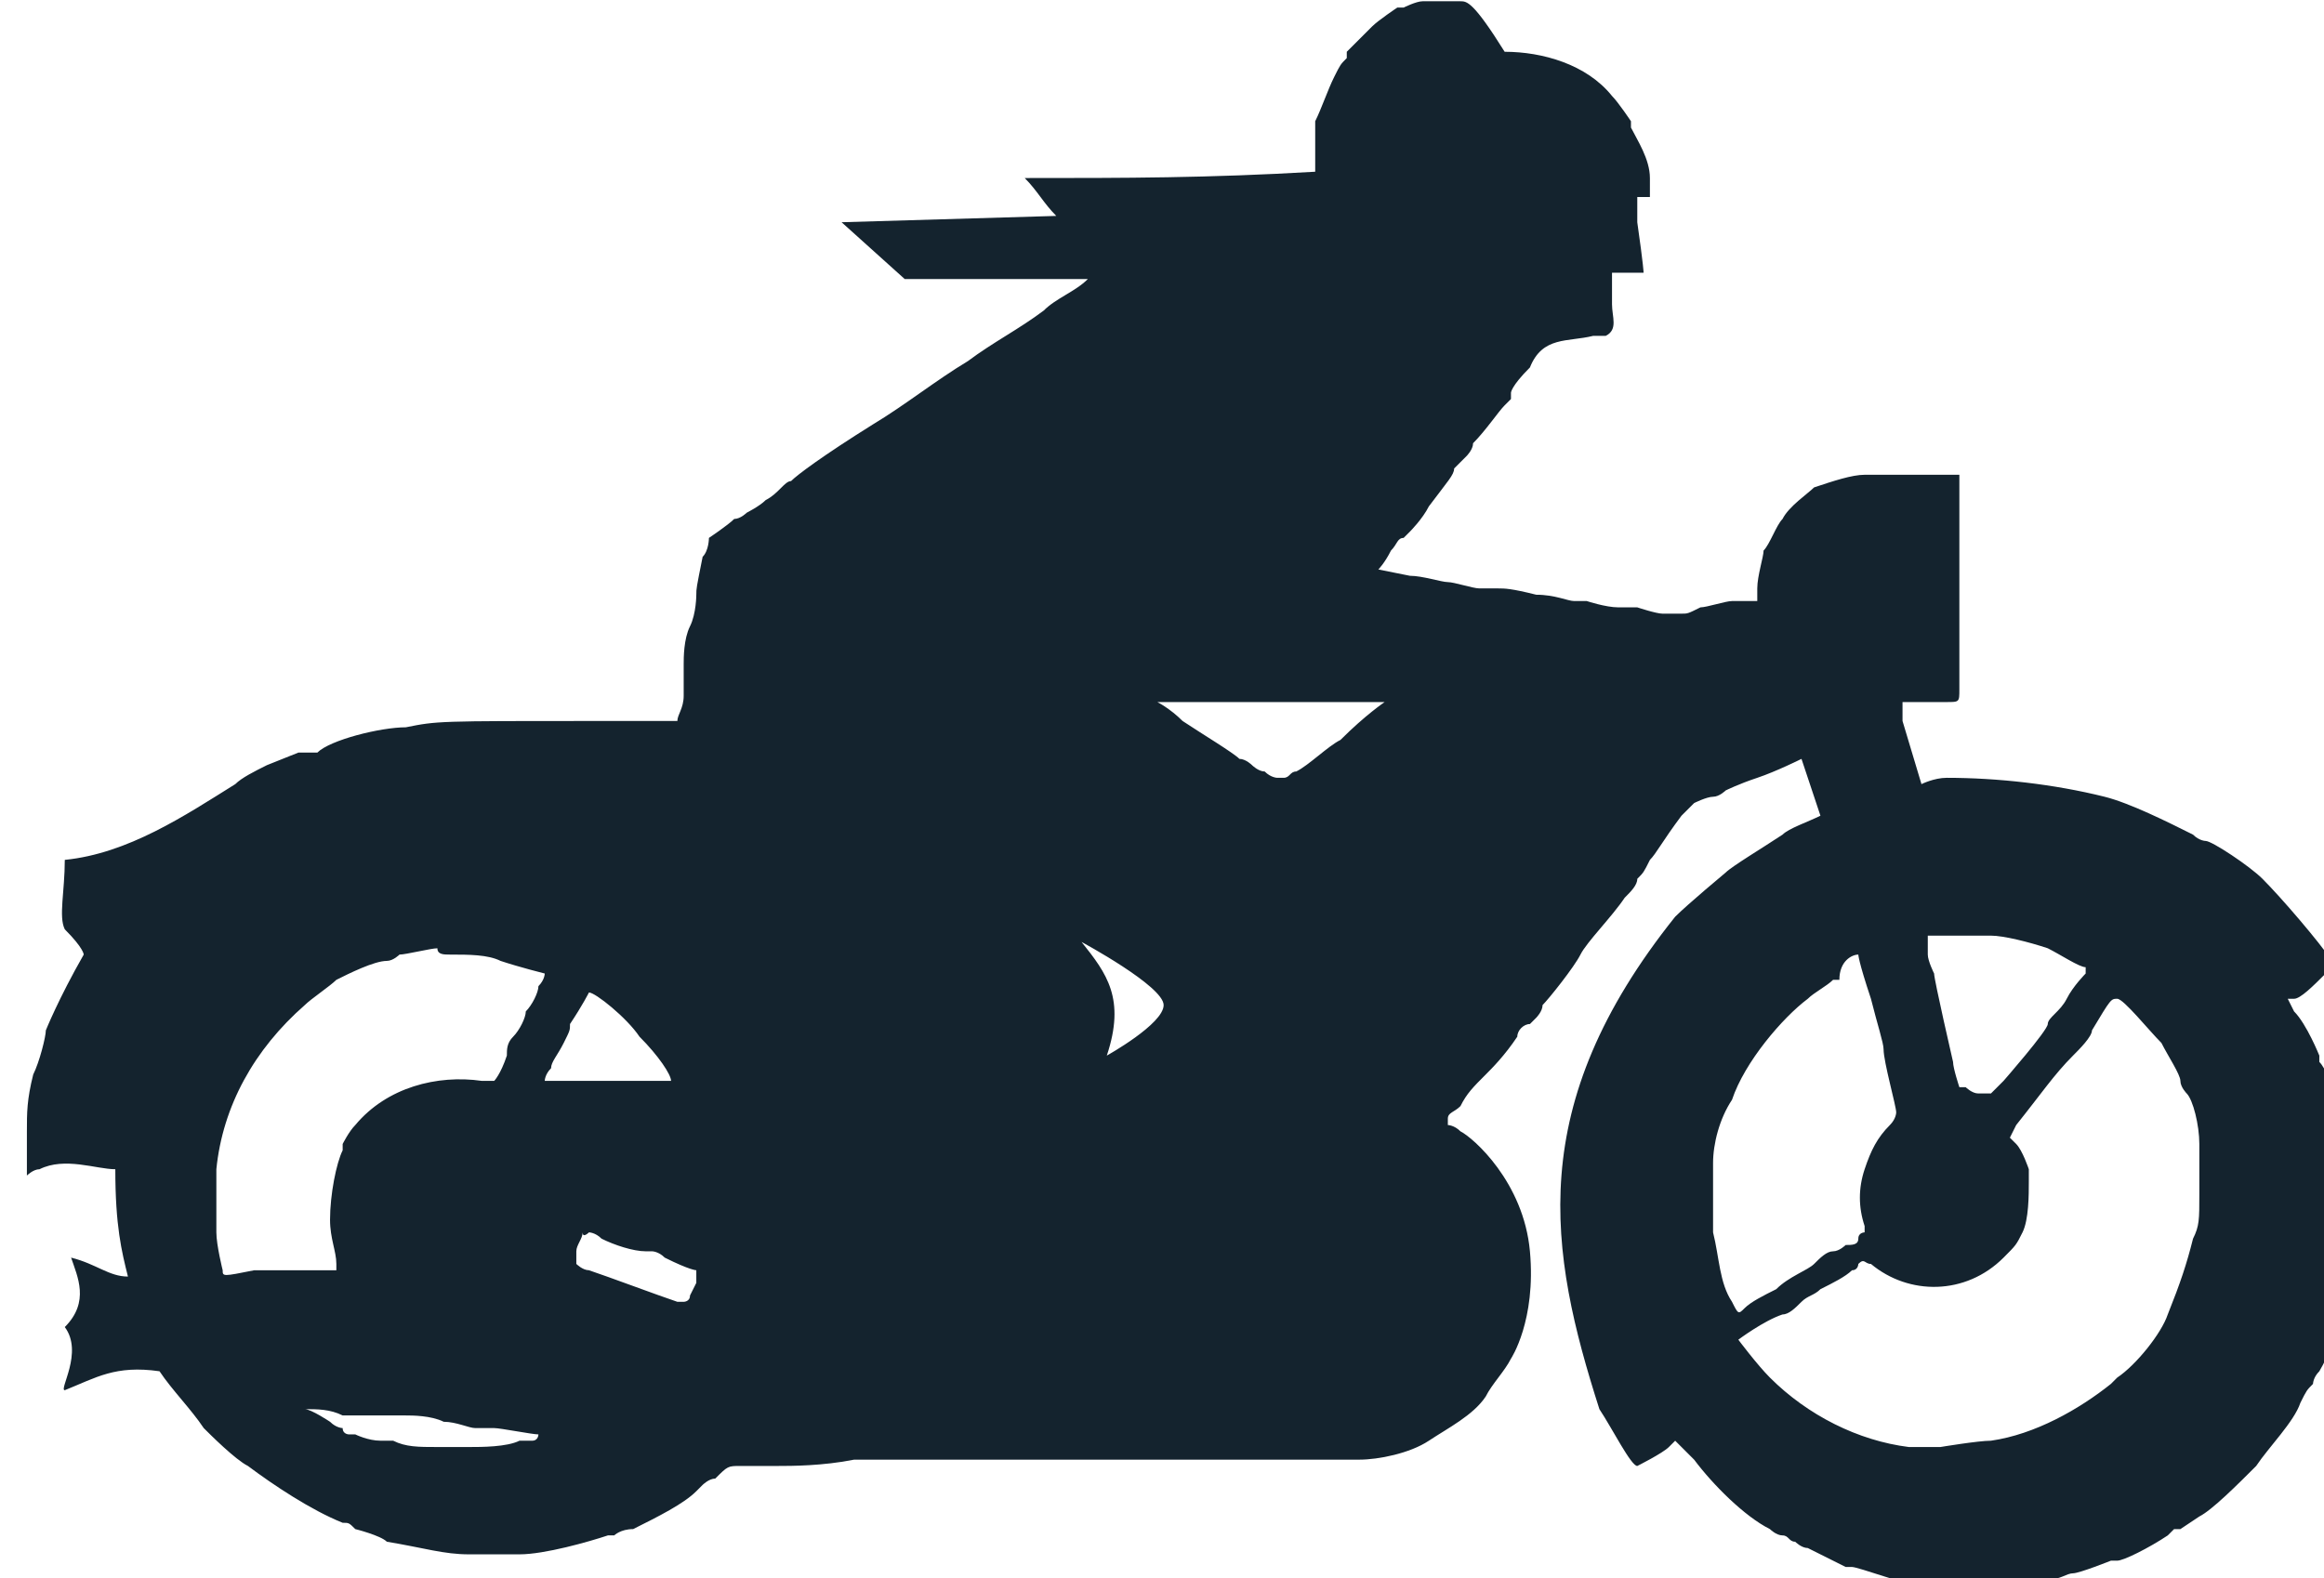 <?xml version="1.0" encoding="utf-8"?>
<!-- Generator: Adobe Illustrator 24.2.1, SVG Export Plug-In . SVG Version: 6.00 Build 0)  -->
<svg version="1.1"
	 id="svg2" inkscape:output_extension="org.inkscape.output.svg.inkscape" inkscape:version="0.48.0 r9654" sodipodi:docname="gegendenstrombiker_3.svg" sodipodi:version="0.32" xmlns:cc="http://creativecommons.org/ns#" xmlns:dc="http://purl.org/dc/elements/1.1/" xmlns:inkscape="http://www.inkscape.org/namespaces/inkscape" xmlns:rdf="http://www.w3.org/1999/02/22-rdf-syntax-ns#" xmlns:sodipodi="http://sodipodi.sourceforge.net/DTD/sodipodi-0.dtd" xmlns:svg="http://www.w3.org/2000/svg"
	 xmlns="http://www.w3.org/2000/svg" xmlns:xlink="http://www.w3.org/1999/xlink" x="0px" y="0px" viewBox="0 0 36.8 25"
	 style="enable-background:new 0 0 36.8 25;" xml:space="preserve">
<style type="text/css">
	.st0{fill:#14232E;}
</style>
<g id="layer4" transform="translate(-103.274,-146.28)" inkscape:groupmode="layer" inkscape:label="altes_motorrad">
	
		<path id="use24829" inkscape:connector-curvature="0" sodipodi:nodetypes="scccsccccccscccccccccccccccccccccccsccccsccccccccccccccccccccccccccccccsccccsccccccccsccccccccsccscsccccccccscccccscccccsccccsscsccccccccccccccccscccccccccccscccccssssccccsccccccssccccccccccccsccccsccccsccccccccccccscccccccscssccccscccccsccccczccssccccccccccccccccsscccccccccsccccsccccccccsscsscscsccscccccccccccsccccscccccccccccccccccsscccccccccccscccccccscccccccccscsccccccccccccccccccccccccccccccccccccccc" class="st0" d="
		M126.4,146.3c-0.2,0-0.3,0-0.4,0c-0.1,0-0.1,0-0.2,0c-0.1,0-0.3,0.1-0.3,0.1c0,0-0.1,0-0.1,0c0,0-0.3,0.2-0.4,0.3
		c-0.1,0.1-0.4,0.4-0.4,0.4c0,0,0,0,0,0.1c-0.1,0.1-0.1,0.1-0.2,0.3c-0.1,0.2-0.2,0.5-0.3,0.7c0,0.1,0,0.2,0,0.2c0,0,0,0.2,0,0.4
		c0,0.1,0,0.2,0,0.2c-1.7,0.1-3,0.1-4.6,0.1c0.2,0.2,0.3,0.4,0.5,0.6l-3.4,0.1l1,0.9c0.9,0,1.9,0,2.5,0c0.2,0,0.4,0,0.4,0
		c-0.2,0.2-0.5,0.3-0.7,0.5c-0.4,0.3-0.8,0.5-1.2,0.8c-0.5,0.3-1,0.7-1.5,1c-0.8,0.5-1.2,0.8-1.3,0.9c-0.1,0-0.2,0.2-0.4,0.3
		c-0.1,0.1-0.3,0.2-0.3,0.2c0,0-0.1,0.1-0.2,0.1c-0.1,0.1-0.4,0.3-0.4,0.3c0,0,0,0.2-0.1,0.3c-0.1,0.5-0.1,0.5-0.1,0.6
		c0,0,0,0.3-0.1,0.5s-0.1,0.5-0.1,0.6c0,0.2,0,0.2,0,0.3c0,0,0,0.1,0,0.2c0,0.2-0.1,0.3-0.1,0.4c0,0,0,0,0,0s-0.6,0-1.3,0
		c-2.5,0-2.5,0-3,0.1c-0.4,0-1.2,0.2-1.4,0.4c0,0-0.1,0-0.1,0s0,0-0.1,0c0,0-0.1,0-0.1,0s0,0-0.5,0.2c-0.2,0.1-0.4,0.2-0.5,0.3
		c-0.8,0.5-1.7,1.1-2.7,1.2c0,0.5-0.1,0.9,0,1.1c0.3,0.3,0.3,0.4,0.3,0.4c-0.4,0.7-0.6,1.2-0.6,1.2c0,0.1-0.1,0.5-0.2,0.7
		c-0.1,0.4-0.1,0.6-0.1,0.9c0,0.1,0,0.1,0,0.1c0,0,0,0.1,0,0.2s0,0.2,0,0.3s0,0.1,0,0.1c0,0,0,0,0,0c0,0,0.1-0.1,0.2-0.1
		c0.4-0.2,0.9,0,1.2,0c0,0.9,0.1,1.3,0.2,1.7c-0.3,0-0.5-0.2-0.9-0.3c0.1,0.3,0.3,0.7-0.1,1.1c0.3,0.4-0.1,1,0,1
		c0.5-0.2,0.8-0.4,1.5-0.3c0.2,0.3,0.5,0.6,0.7,0.9c0.1,0.1,0.5,0.5,0.7,0.6c0.4,0.3,1,0.7,1.5,0.9c0.1,0,0.1,0,0.2,0.1
		c0,0,0.4,0.1,0.5,0.2c0.6,0.1,0.9,0.2,1.3,0.2c0.1,0,0.2,0,0.2,0c0,0,0.2,0,0.6,0c0.4,0,1.1-0.2,1.4-0.3c0,0,0.1,0,0.1,0
		c0,0,0.1-0.1,0.3-0.1c0.4-0.2,0.8-0.4,1-0.6c0,0,0.1-0.1,0.1-0.1s0.1-0.1,0.2-0.1c0.2-0.2,0.2-0.2,0.4-0.2c0.2,0,0.2,0,0.6,0
		c0.2,0,0.7,0,1.2-0.1c0.1,0,0.3,0,0.4,0c0.1,0,0.2,0,0.2,0c0,0,0.1,0,0.1,0c0,0,0,0,0.2,0c0.1,0,0.3,0,0.4,0c0.4,0,1.1,0,1.2,0
		c0.5,0,0.7,0,0.8,0c0.1,0,0.3,0,0.4,0c0.1,0,0.3,0,0.4,0c0.1,0,0.2,0,0.4,0c0.1,0,0.4,0,0.6,0c0.2,0,0.5,0,0.6,0c0.6,0,0.8,0,0.9,0
		c0,0,0.2,0,0.4,0c0.2,0,0.4,0,0.6,0c0.1,0,0.3,0,0.4,0c0.3,0,0.8-0.1,1.1-0.3c0.3-0.2,0.7-0.4,0.9-0.7c0.1-0.2,0.3-0.4,0.4-0.6
		c0,0,0.4-0.6,0.3-1.7s-0.9-1.8-1.1-1.9c-0.1-0.1-0.2-0.1-0.2-0.1s0,0,0-0.1s0.1-0.1,0.2-0.2c0.1-0.2,0.2-0.3,0.4-0.5
		c0.1-0.1,0.3-0.3,0.5-0.6c0-0.1,0.1-0.2,0.2-0.2c0,0,0.1-0.1,0.1-0.1c0,0,0.1-0.1,0.1-0.2c0.1-0.1,0.5-0.6,0.6-0.8
		c0.1-0.2,0.5-0.6,0.7-0.9c0.1-0.1,0.2-0.2,0.2-0.3c0.1-0.1,0.1-0.1,0.2-0.3c0.1-0.1,0.2-0.3,0.5-0.7c0.1-0.1,0.1-0.1,0.2-0.2
		c0,0,0.2-0.1,0.3-0.1c0.1,0,0.2-0.1,0.2-0.1s0.2-0.1,0.5-0.2c0.3-0.1,0.7-0.3,0.7-0.3l0.3,0.9c-0.2,0.1-0.5,0.2-0.6,0.3
		c-0.3,0.2-0.8,0.5-0.9,0.6c0,0,0,0,0,0c0,0-0.6,0.5-0.8,0.7c-2.4,3-2,5.3-1.2,7.8c0.2,0.3,0.5,0.9,0.6,0.9c0,0,0.4-0.2,0.5-0.3
		c0,0,0.1-0.1,0.1-0.1c0,0,0,0,0.1,0.1c0,0,0.1,0.1,0.1,0.1c0,0,0.1,0.1,0.1,0.1c0.3,0.4,0.8,0.9,1.2,1.1c0,0,0.1,0.1,0.2,0.1
		c0.1,0,0.1,0.1,0.2,0.1c0,0,0.1,0.1,0.2,0.1c0.2,0.1,0.6,0.3,0.6,0.3c0,0,0,0,0.1,0c0.1,0,0.9,0.3,1.1,0.3c0,0,0.1,0,0.2,0
		s0.2,0,0.2,0c0.3,0,0.6,0,0.8,0c0.2,0,0.7,0,0.8-0.1c0.2,0,0.3-0.1,0.4-0.1c0.1,0,0.6-0.2,0.6-0.2c0,0,0.1,0,0.1,0
		c0.1,0,0.5-0.2,0.8-0.4c0,0,0.1-0.1,0.1-0.1c0,0,0,0,0,0s0,0,0,0c0,0,0,0,0.1,0c0,0,0.3-0.2,0.3-0.2c0.2-0.1,0.6-0.5,0.9-0.8
		c0.2-0.3,0.6-0.7,0.7-1c0.1-0.2,0.1-0.2,0.2-0.3c0,0,0-0.1,0.1-0.2c0.3-0.5,0.4-1.2,0.5-1.8c0-0.3,0-0.5,0-0.8c0-0.4,0-0.6-0.1-1
		c-0.1-0.4-0.2-1.1-0.4-1.3c0,0,0-0.1,0-0.1c0,0-0.2-0.5-0.4-0.7l-0.1-0.2l0.1,0c0.1,0,0.3-0.2,0.5-0.4c0.1-0.1,0.1-0.1,0.1-0.2
		c-0.2-0.3-0.8-1-1.1-1.3c-0.2-0.2-0.8-0.6-0.9-0.6c0,0-0.1,0-0.2-0.1c-0.4-0.2-1-0.5-1.4-0.6c-0.8-0.2-1.7-0.3-2.5-0.3
		c-0.2,0-0.4,0.1-0.4,0.1l-0.3-1c0-0.1,0-0.3,0-0.3c0,0,0.3,0,0.7,0c0.2,0,0.2,0,0.2-0.2c0-0.1,0-0.9,0-1.8c0-0.9,0-1.6,0-1.6
		c0,0-0.2,0-0.4,0c-0.2,0-0.5,0-0.7,0c-0.1,0-0.3,0-0.3,0c0,0-0.1,0-0.1,0c-0.2,0-0.5,0.1-0.8,0.2c-0.1,0.1-0.4,0.3-0.5,0.5
		c-0.1,0.1-0.2,0.4-0.3,0.5c0,0.1-0.1,0.4-0.1,0.6s0,0.2,0,0.2c-0.1,0-0.3,0-0.4,0c-0.1,0-0.4,0.1-0.5,0.1c-0.2,0.1-0.2,0.1-0.3,0.1
		c0,0-0.2,0-0.3,0c-0.1,0-0.4-0.1-0.4-0.1c-0.1,0-0.2,0-0.3,0c-0.2,0-0.5-0.1-0.5-0.1c0,0-0.1,0-0.2,0c-0.1,0-0.3-0.1-0.6-0.1
		c-0.4-0.1-0.5-0.1-0.6-0.1c0,0-0.2,0-0.3,0c-0.1,0-0.4-0.1-0.5-0.1c-0.1,0-0.4-0.1-0.6-0.1c-0.5-0.1-0.5-0.1-0.5-0.1
		c0,0,0.1-0.1,0.2-0.3c0.1-0.1,0.1-0.2,0.2-0.2c0,0,0.1-0.1,0.1-0.1c0,0,0.2-0.2,0.3-0.4c0.3-0.4,0.4-0.5,0.4-0.6
		c0,0,0.1-0.1,0.1-0.1c0,0,0.1-0.1,0.1-0.1c0,0,0.1-0.1,0.1-0.2c0.2-0.2,0.4-0.5,0.5-0.6c0,0,0.1-0.1,0.1-0.1c0,0,0,0,0-0.1
		c0,0,0-0.1,0.3-0.4c0.2-0.5,0.6-0.4,1-0.5c0.1,0,0.1,0,0.2,0c0.2-0.1,0.1-0.3,0.1-0.5c0-0.4,0-0.4,0-0.5c0.2,0,0.3,0,0.4,0
		c0,0,0.1,0,0.1,0c0,0,0-0.1-0.1-0.8c0-0.1,0-0.2,0-0.3v-0.1h0.1c0.1,0,0.1,0,0.1,0c0,0,0,0,0-0.3c0-0.3-0.2-0.6-0.3-0.8
		c0,0,0-0.1,0-0.1c0,0-0.2-0.3-0.3-0.4c-0.4-0.5-1.1-0.7-1.7-0.7C126.6,146.3,126.5,146.3,126.4,146.3z M121.9,157.4
		c0.1,0,0.3,0,0.5,0c0.3,0,1.1,0,1.6,0c0.5,0,1,0,1.1,0c0.1,0,0.1,0,0.1,0c0,0-0.3,0.2-0.7,0.6c-0.2,0.1-0.5,0.4-0.7,0.5
		c-0.1,0-0.1,0.1-0.2,0.1c0,0-0.1,0-0.1,0c0,0-0.1,0-0.2-0.1c-0.1,0-0.2-0.1-0.2-0.1c0,0-0.1-0.1-0.2-0.1c-0.1-0.1-0.6-0.4-0.9-0.6
		c-0.2-0.2-0.4-0.3-0.4-0.3C121.7,157.4,121.8,157.4,121.9,157.4z M120.4,161.2c0,0,1.3,0.7,1.3,1c0,0.3-0.9,0.8-0.9,0.8
		C121.1,162.1,120.8,161.7,120.4,161.2z M134.2,161.1c0.2,0,0.5,0,0.6,0c0.2,0,0.6,0.1,0.9,0.2c0.2,0.1,0.5,0.3,0.6,0.3l0,0l0,0.1
		c0,0-0.2,0.2-0.3,0.4c-0.1,0.2-0.3,0.3-0.3,0.4c0,0.1-0.7,0.9-0.7,0.9c0,0-0.1,0.1-0.1,0.1c0,0-0.1,0.1-0.1,0.1c0,0-0.1,0-0.2,0
		c-0.1,0-0.2-0.1-0.2-0.1s-0.1,0-0.1,0c0,0-0.1-0.3-0.1-0.4c0,0-0.3-1.3-0.3-1.4c0,0-0.1-0.2-0.1-0.3c0-0.2,0-0.3,0-0.3
		C133.8,161.1,134,161.1,134.2,161.1z M132.7,161.4c0,0,0,0.1,0.2,0.7c0.1,0.4,0.2,0.7,0.2,0.8c0,0.2,0.2,0.9,0.2,1
		c0,0,0,0.1-0.1,0.2c-0.2,0.2-0.3,0.4-0.4,0.7c-0.1,0.3-0.1,0.6,0,0.9c0,0.1,0,0.1,0,0.1c0,0-0.1,0-0.1,0.1s-0.1,0.1-0.2,0.1
		c0,0-0.1,0.1-0.2,0.1c-0.1,0-0.2,0.1-0.3,0.2c-0.1,0.1-0.4,0.2-0.6,0.4c-0.2,0.1-0.4,0.2-0.5,0.3c-0.1,0.1-0.1,0.1-0.2-0.1
		c-0.2-0.3-0.2-0.7-0.3-1.1c0-0.2,0-0.3,0-0.6c0-0.2,0-0.4,0-0.4c0,0,0-0.1,0-0.1c0-0.3,0.1-0.7,0.3-1c0.2-0.6,0.8-1.3,1.2-1.6
		c0.1-0.1,0.3-0.2,0.4-0.3c0,0,0,0,0.1,0C132.4,161.5,132.6,161.4,132.7,161.4C132.6,161.4,132.7,161.4,132.7,161.4L132.7,161.4z
		 M110.4,161.4c0.3,0,0.6,0,0.8,0.1c0.3,0.1,0.7,0.2,0.7,0.2s0,0.1-0.1,0.2c0,0.1-0.1,0.3-0.2,0.4c0,0.1-0.1,0.3-0.2,0.4
		s-0.1,0.2-0.1,0.3c-0.1,0.3-0.2,0.4-0.2,0.4s-0.1,0-0.2,0c-0.7-0.1-1.5,0.1-2,0.7c-0.1,0.1-0.2,0.3-0.2,0.3c0,0,0,0,0,0.1
		c-0.1,0.2-0.2,0.7-0.2,1.1c0,0.3,0.1,0.5,0.1,0.7c0,0.1,0,0.1,0,0.1c0,0-0.1,0-0.2,0c-0.1,0-0.3,0-0.4,0c-0.1,0-0.3,0-0.3,0
		s-0.2,0-0.4,0c-0.5,0.1-0.5,0.1-0.5,0c0,0-0.1-0.4-0.1-0.6c0-0.2,0-0.8,0-1c0.1-1,0.6-1.9,1.4-2.6c0.1-0.1,0.4-0.3,0.5-0.4
		c0.2-0.1,0.6-0.3,0.8-0.3c0.1,0,0.2-0.1,0.2-0.1c0.1,0,0.5-0.1,0.6-0.1C110.2,161.4,110.3,161.4,110.4,161.4z M112.6,162
		c0.1,0,0.6,0.4,0.8,0.7c0.3,0.3,0.5,0.6,0.5,0.7c0,0-0.4,0-1,0c-0.8,0-0.9,0-1,0c0,0,0-0.1,0.1-0.2c0-0.1,0.1-0.2,0.2-0.4
		s0.1-0.2,0.1-0.3C112.5,162.2,112.6,162,112.6,162z M136.8,162.1C136.8,162.1,136.8,162.1,136.8,162.1c0.1,0,0.5,0.5,0.7,0.7
		c0.1,0.2,0.3,0.5,0.3,0.6c0,0.1,0.1,0.2,0.1,0.2c0.1,0.1,0.2,0.5,0.2,0.8c0,0.3,0,0.4,0,0.8c0,0.4,0,0.5-0.1,0.7
		c-0.1,0.4-0.2,0.7-0.4,1.2c-0.1,0.3-0.5,0.8-0.8,1c0,0-0.1,0.1-0.1,0.1c-0.5,0.4-1.2,0.8-1.9,0.9c-0.2,0-0.8,0.1-0.8,0.1
		c0,0-0.1,0-0.2,0s-0.3,0-0.3,0c-0.8-0.1-1.6-0.5-2.2-1.1c-0.2-0.2-0.5-0.6-0.5-0.6c0,0,0.4-0.3,0.7-0.4c0.1,0,0.2-0.1,0.3-0.2
		s0.2-0.1,0.3-0.2c0.2-0.1,0.4-0.2,0.5-0.3c0.1,0,0.1-0.1,0.1-0.1s0,0,0,0c0.1-0.1,0.1,0,0.2,0c0.6,0.5,1.5,0.5,2.1-0.1
		c0.2-0.2,0.2-0.2,0.3-0.4c0.1-0.2,0.1-0.6,0.1-0.8c0-0.1,0-0.1,0-0.2c0,0,0,0,0,0c0,0,0,0,0,0c0,0-0.1-0.3-0.2-0.4l-0.1-0.1
		l0.1-0.2c0.4-0.5,0.6-0.8,0.9-1.1c0.1-0.1,0.3-0.3,0.3-0.4C136.7,162.1,136.7,162.1,136.8,162.1L136.8,162.1z M112.6,165.8
		c0,0,0.1,0,0.2,0.1c0.2,0.1,0.5,0.2,0.7,0.2c0,0,0.1,0,0.1,0c0,0,0.1,0,0.2,0.1c0.4,0.2,0.5,0.2,0.5,0.2c0,0,0,0.1,0,0.1
		c0,0,0,0.1,0,0.1c0,0-0.1,0.2-0.1,0.2c0,0.1-0.1,0.1-0.1,0.1c0,0,0,0-0.1,0c-0.3-0.1-1.1-0.4-1.4-0.5c-0.1,0-0.2-0.1-0.2-0.1
		c0,0,0-0.1,0-0.2c0-0.1,0.1-0.2,0.1-0.3C112.5,165.9,112.6,165.8,112.6,165.8L112.6,165.8z M108.1,168.6
		C108.1,168.6,108.1,168.6,108.1,168.6c0.2,0,0.4,0,0.6,0.1c0,0,0.1,0,0.2,0s0.1,0,0.2,0c0,0,0.1,0,0.1,0s0.2,0,0.2,0
		c0.1,0,0.2,0,0.3,0c0.1,0,0.4,0,0.6,0.1c0.2,0,0.4,0.1,0.5,0.1c0.1,0,0.1,0,0.2,0c0,0,0.1,0,0.1,0c0.1,0,0.6,0.1,0.7,0.1
		c0,0,0,0.1-0.1,0.1c0,0-0.1,0-0.2,0c-0.2,0.1-0.6,0.1-0.8,0.1c-0.1,0-0.2,0-0.2,0s-0.1,0-0.3,0c-0.3,0-0.5,0-0.7-0.1
		c0,0-0.1,0-0.2,0c-0.2,0-0.4-0.1-0.4-0.1c0,0-0.1,0-0.1,0c0,0-0.1,0-0.1-0.1c0,0-0.1,0-0.2-0.1
		C108.5,168.8,108.2,168.6,108.1,168.6C108.1,168.6,108.1,168.6,108.1,168.6L108.1,168.6z"/>
</g>
</svg>
